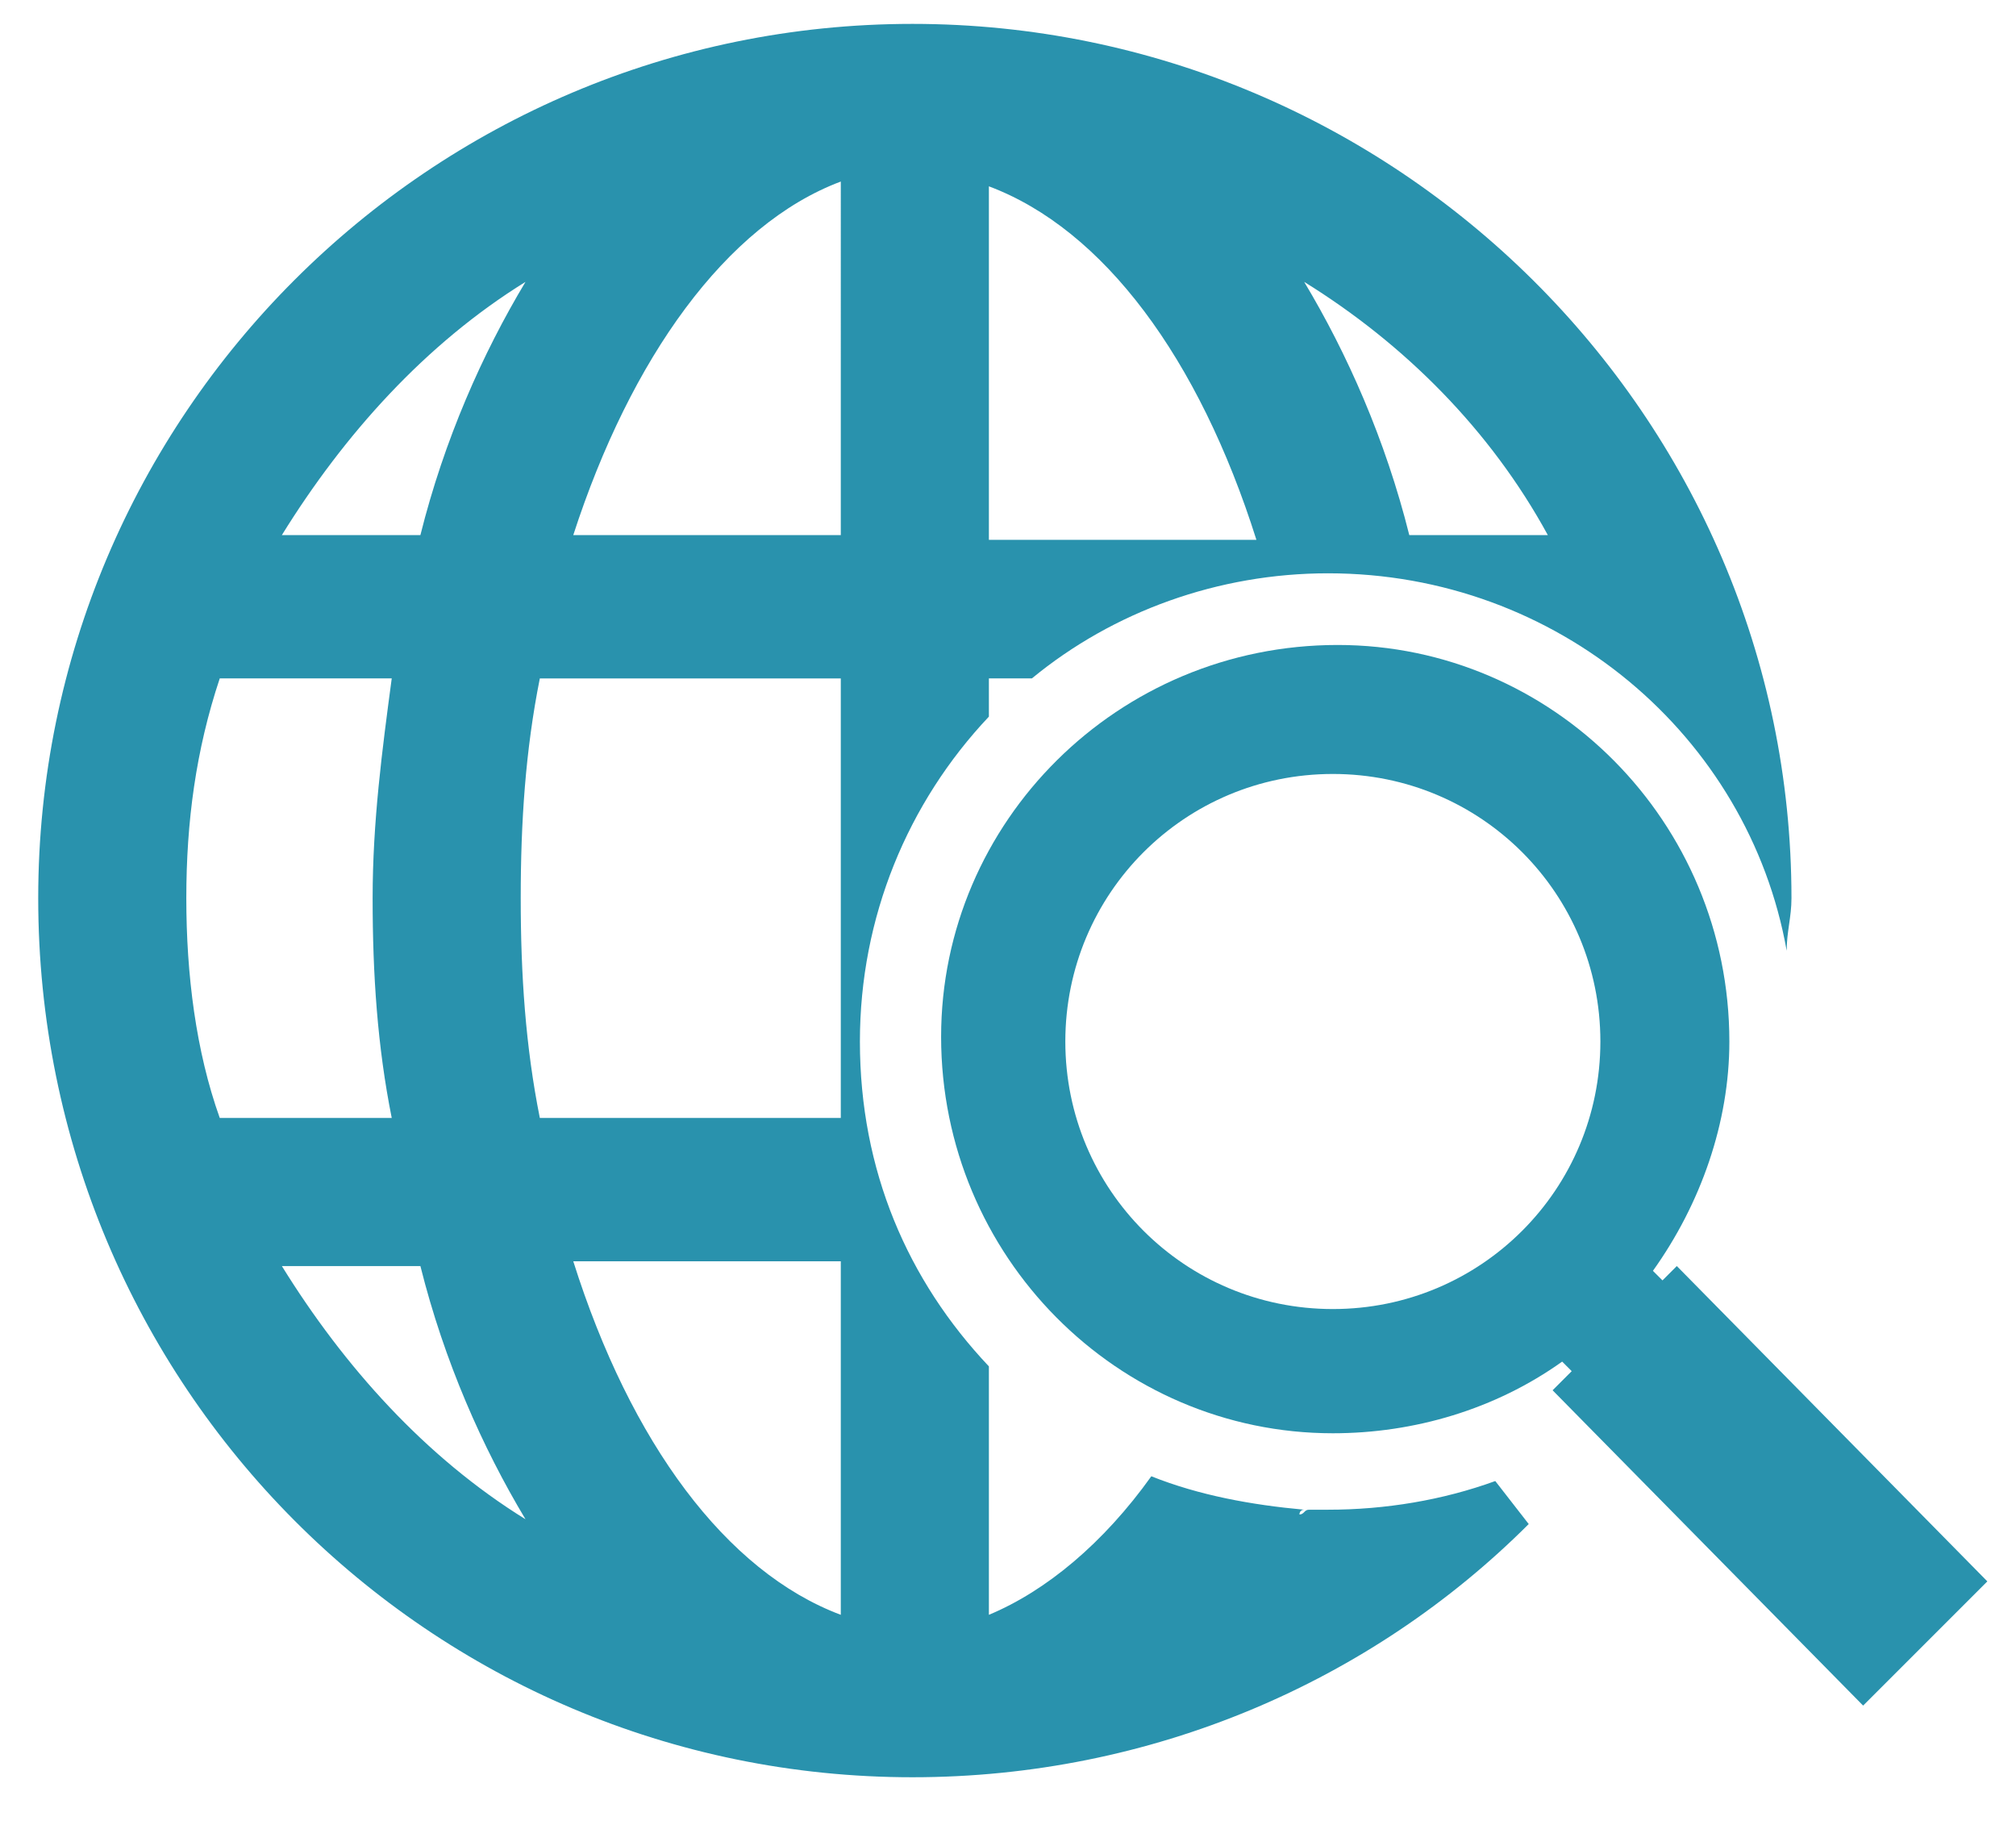 <?xml version="1.0" encoding="utf-8"?>
<!-- Generator: Adobe Illustrator 24.1.2, SVG Export Plug-In . SVG Version: 6.00 Build 0)  -->
<svg version="1.1" id="圖層_1" xmlns="http://www.w3.org/2000/svg" xmlns:xlink="http://www.w3.org/1999/xlink" x="0px" y="0px"
	 viewBox="0 0 42.2 38.2" style="enable-background:new 0 0 42.2 38.2;" xml:space="preserve">
<style type="text/css">
	.st0{fill:#2992AD;}
</style>
<g>
	<path class="st0" d="M19.1,0.5C9,0.5,0.8,8.7,0.8,18.8C0.8,29,9,37.2,19.1,37.2c5,0,9.6-2,12.9-5.3L31.3,31
		c-1.1,0.4-2.3,0.6-3.5,0.6c-0.1,0-0.2,0-0.4,0c-0.1,0-0.1,0.1-0.2,0.1c0,0,0-0.1,0.1-0.1c-1.1-0.1-2.2-0.3-3.2-0.7
		c-1,1.4-2.2,2.4-3.4,2.9v-5.2c-1.7-1.8-2.7-4.1-2.7-6.8c0-2.6,1-5,2.7-6.8v-0.8h0.9c1.7-1.4,3.9-2.2,6.2-2.2c4.8,0,8.8,3.4,9.6,7.9
		c0-0.4,0.1-0.7,0.1-1.1C37.5,8.7,29.2,0.5,19.1,0.5z M11,5.9c-0.9,1.5-1.7,3.3-2.2,5.3H5.9C7.2,9.1,8.9,7.2,11,5.9z M3.9,18.8
		c0-1.6,0.2-3.1,0.7-4.6h3.6c-0.2,1.5-0.4,3-0.4,4.6c0,1.6,0.1,3.1,0.4,4.6H4.6C4.1,22,3.9,20.4,3.9,18.8z M5.9,26.5h2.9
		c0.5,2,1.3,3.8,2.2,5.3C8.9,30.5,7.2,28.6,5.9,26.5z M17.6,33.8c-2.4-0.9-4.4-3.6-5.6-7.4h5.6V33.8z M17.6,23.4h-6.3
		c-0.3-1.5-0.4-3-0.4-4.6c0-1.6,0.1-3.1,0.4-4.6h6.3V23.4z M17.6,11.2H12c1.2-3.7,3.2-6.5,5.6-7.4V11.2z M20.7,11.2V3.9
		c2.4,0.9,4.4,3.6,5.6,7.4H20.7z M29.5,11.2c-0.5-2-1.3-3.8-2.2-5.3c2.1,1.3,3.9,3.1,5.1,5.3H29.5z"/>
	<path class="st0" d="M35.1,26.5l-0.3,0.3l-0.2-0.2c1-1.4,1.6-3.1,1.6-4.8c0-4.6-3.7-8.3-8.2-8.3c-4.6,0-8.3,3.7-8.3,8.2
		c0,4.6,3.7,8.3,8.2,8.3c1.7,0,3.4-0.5,4.8-1.5l0.2,0.2l-0.4,0.4l6.5,6.6l2.6-2.6L35.1,26.5z M33.5,21.8c0,3.1-2.5,5.6-5.6,5.6
		s-5.6-2.5-5.6-5.6c0-3.1,2.5-5.6,5.6-5.6S33.5,18.7,33.5,21.8z"/>
</g>
</svg>
